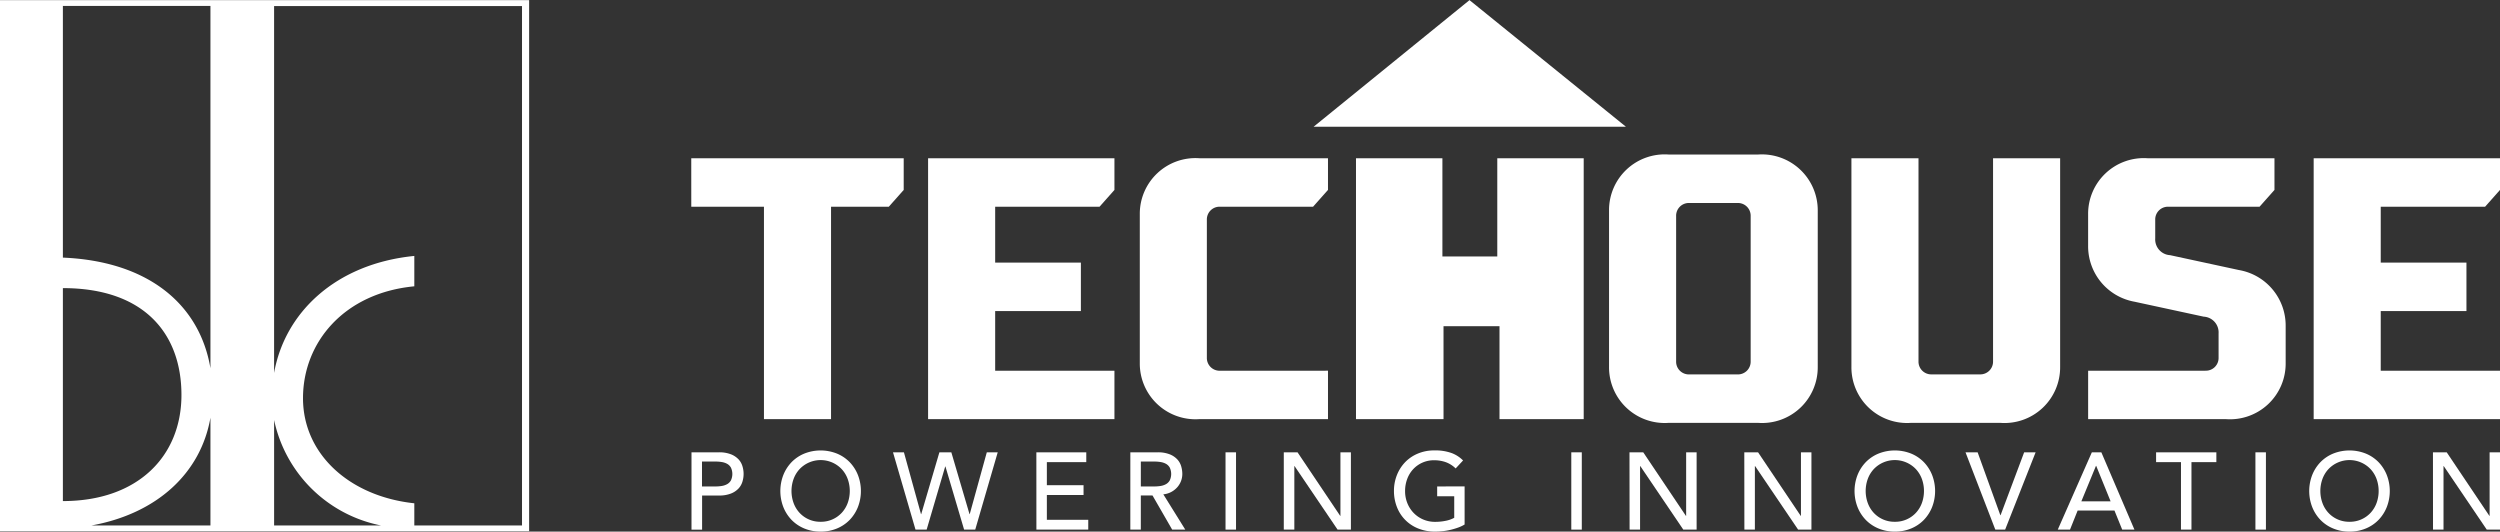 <svg id="BKTH_Logo" xmlns="http://www.w3.org/2000/svg" width="146.5" height="31.152" viewBox="0 0 146.5 31.152">
  <rect x="0" y="0" width="146.5" height="31.152" fill="#333333" stroke="none"/>
  <g id="Group_3445" data-name="Group 3445" transform="translate(0 0.006)">
    <path id="Path_6399" data-name="Path 6399" d="M142.09,262.651h-6.311v-1.3c-3.823-.41-6.523-2.9-6.523-6.158,0-3.285,2.419-6.168,6.523-6.557v-1.78c-4.649.464-7.6,3.354-8.217,6.857v-21.5H142.09v30.443Zm-18.258-9.213c-.618-3.677-3.562-6.269-8.647-6.484V232.207h8.647v21.23Zm3.731,3.034v6.179h6.269a7.986,7.986,0,0,1-6.269-6.179Zm-3.731-.137v6.316h-6.976c3.838-.692,6.409-3.061,6.976-6.316Zm-8.647-7.593v12.479c4.411,0,6.948-2.647,6.948-6.218s-2.16-6.261-6.948-6.261Zm27.322-16.878H111.5v31.128h31.007Z" transform="translate(-111.5 -231.864)" fill="#fff" fill-rule="evenodd"/>
  </g>
  <g id="Group_3446" data-name="Group 3446" transform="translate(40.508 9.055)">
    <path id="Path_6400" data-name="Path 6400" d="M282.626,271.013h12.449v1.857l-.873.983h-3.385V286.3h-3.931V273.852h-4.259Z" transform="translate(-282.626 -270.794)" fill="#fff"/>
    <path id="Path_6401" data-name="Path 6401" d="M352.176,272.87l-.873.983h-6.116v3.276h5.023v2.839h-5.023v3.495h6.989V286.3h-10.92V271.013h10.92Z" transform="translate(-327.378 -270.794)" fill="#fff"/>
    <path id="Path_6402" data-name="Path 6402" d="M404.686,283.462V286.3h-7.534a3.263,3.263,0,0,1-3.494-3.276v-8.736a3.262,3.262,0,0,1,3.494-3.276h7.534v1.857l-.873.983h-5.46a.746.746,0,0,0-.765.764V282.7a.746.746,0,0,0,.765.764Z" transform="translate(-367.374 -270.794)" fill="#fff"/>
    <path id="Path_6403" data-name="Path 6403" d="M513.321,285.815a3.262,3.262,0,0,1-3.494-3.276v-9.173a3.263,3.263,0,0,1,3.494-3.276h5.241a3.275,3.275,0,0,1,3.495,3.276v9.173a3.262,3.262,0,0,1-3.495,3.276Zm4.04-2.839a.747.747,0,0,0,.765-.765v-8.517a.747.747,0,0,0-.765-.764h-2.839a.746.746,0,0,0-.764.764v8.517a.746.746,0,0,0,.764.765Z" transform="translate(-456.045 -270.09)" fill="#fff"/>
    <path id="Path_6404" data-name="Path 6404" d="M573.322,286.519a3.262,3.262,0,0,1-3.494-3.276V271.013h3.931v11.9a.747.747,0,0,0,.765.765h2.839a.747.747,0,0,0,.765-.765v-11.9h3.931v12.231a3.262,3.262,0,0,1-3.494,3.276Z" transform="translate(-501.843 -270.794)" fill="#fff"/>
    <path id="Path_6405" data-name="Path 6405" d="M628.428,274.289a3.262,3.262,0,0,1,3.494-3.276h7.426v1.857l-.874.983h-5.35a.746.746,0,0,0-.764.764v1.092a.925.925,0,0,0,.873.983l4.041.873a3.3,3.3,0,0,1,2.73,3.276v2.184a3.262,3.262,0,0,1-3.494,3.276h-8.081v-2.839h6.879a.746.746,0,0,0,.765-.764v-1.42a.925.925,0,0,0-.874-.983l-4.041-.873a3.3,3.3,0,0,1-2.73-3.276Z" transform="translate(-546.572 -270.794)" fill="#fff"/>
    <path id="Path_6406" data-name="Path 6406" d="M695.18,272.87l-.873.983h-6.116v3.276h5.023v2.839h-5.023v3.495h6.989V286.3H684.261V271.013H695.18Z" transform="translate(-589.188 -270.794)" fill="#fff"/>
    <path id="Path_6407" data-name="Path 6407" d="M452.312,286.3h-5.13V271.013h5.064v5.756h3.216v-5.756h5.064V286.3h-4.934v-5.446h-3.281Z" transform="translate(-408.229 -270.794)" fill="#fff"/>
  </g>
  <g id="Group_3447" data-name="Group 3447" transform="translate(40.526 26.391)">
    <path id="Path_6408" data-name="Path 6408" d="M282.7,343.812H284.3a1.869,1.869,0,0,1,.717.118,1.219,1.219,0,0,1,.445.3,1.018,1.018,0,0,1,.227.409,1.537,1.537,0,0,1,0,.877,1.017,1.017,0,0,1-.227.409,1.21,1.21,0,0,1-.445.3,1.855,1.855,0,0,1-.717.119h-.979v2H282.7Zm.615,2h.806a2.176,2.176,0,0,0,.355-.029.952.952,0,0,0,.313-.106.573.573,0,0,0,.221-.221.879.879,0,0,0,0-.748.575.575,0,0,0-.221-.221.956.956,0,0,0-.313-.105,2.176,2.176,0,0,0-.355-.029h-.806Z" transform="translate(-282.704 -343.697)" fill="#fff"/>
    <path id="Path_6409" data-name="Path 6409" d="M307.039,348.087a2.442,2.442,0,0,1-.954-.182,2.224,2.224,0,0,1-.745-.5,2.324,2.324,0,0,1-.486-.755,2.6,2.6,0,0,1,0-1.881,2.321,2.321,0,0,1,.486-.755,2.221,2.221,0,0,1,.745-.5,2.582,2.582,0,0,1,1.907,0,2.217,2.217,0,0,1,.745.5,2.313,2.313,0,0,1,.486.755,2.6,2.6,0,0,1,0,1.881,2.317,2.317,0,0,1-.486.755,2.221,2.221,0,0,1-.745.5A2.44,2.44,0,0,1,307.039,348.087Zm0-.576a1.648,1.648,0,0,0,1.241-.531,1.711,1.711,0,0,0,.346-.573,2.082,2.082,0,0,0,0-1.4,1.713,1.713,0,0,0-.346-.573,1.7,1.7,0,0,0-2.482,0,1.709,1.709,0,0,0-.345.573,2.075,2.075,0,0,0,0,1.4,1.707,1.707,0,0,0,.345.573,1.648,1.648,0,0,0,1.241.531Z" transform="translate(-299.476 -343.326)" fill="#fff"/>
    <path id="Path_6410" data-name="Path 6410" d="M332.569,343.812h.64l1,3.622h.013l1.065-3.622h.7l1.065,3.622h.013l1-3.622h.64l-1.318,4.53h-.652l-1.094-3.7h-.013l-1.088,3.7h-.653Z" transform="translate(-320.765 -343.697)" fill="#fff"/>
    <path id="Path_6411" data-name="Path 6411" d="M368.059,343.812h2.925v.576h-2.31v1.35h2.15v.576h-2.15v1.452H371.1v.576h-3.039Z" transform="translate(-347.854 -343.697)" fill="#fff"/>
    <path id="Path_6412" data-name="Path 6412" d="M391.325,343.812h1.593a1.869,1.869,0,0,1,.717.118,1.219,1.219,0,0,1,.445.3,1.018,1.018,0,0,1,.227.409,1.627,1.627,0,0,1,.064.438,1.169,1.169,0,0,1-.077.419,1.194,1.194,0,0,1-.221.365,1.263,1.263,0,0,1-.352.275,1.221,1.221,0,0,1-.463.138l1.286,2.067h-.768l-1.152-2h-.685v2h-.615Zm.615,2h.806a2.177,2.177,0,0,0,.355-.029.948.948,0,0,0,.313-.106.573.573,0,0,0,.221-.221.882.882,0,0,0,0-.748.575.575,0,0,0-.221-.221.952.952,0,0,0-.313-.105,2.177,2.177,0,0,0-.355-.029h-.806Z" transform="translate(-365.613 -343.697)" fill="#fff"/>
    <path id="Path_6413" data-name="Path 6413" d="M414.89,343.812h.615v4.53h-.615Z" transform="translate(-383.6 -343.697)" fill="#fff"/>
    <path id="Path_6414" data-name="Path 6414" d="M429.3,343.812h.806l2.5,3.724h.013v-3.724h.614v4.53h-.781l-2.521-3.724h-.013v3.724H429.3Z" transform="translate(-394.596 -343.697)" fill="#fff"/>
    <path id="Path_6415" data-name="Path 6415" d="M460.726,345.438v2.233a2.056,2.056,0,0,1-.378.179,4.074,4.074,0,0,1-.438.131,3.729,3.729,0,0,1-.461.08,4.044,4.044,0,0,1-.438.026,2.6,2.6,0,0,1-1.027-.192,2.2,2.2,0,0,1-1.235-1.276,2.563,2.563,0,0,1-.163-.912,2.483,2.483,0,0,1,.176-.94,2.311,2.311,0,0,1,.486-.755,2.217,2.217,0,0,1,.745-.5,2.441,2.441,0,0,1,.954-.183,2.82,2.82,0,0,1,1.024.157,1.881,1.881,0,0,1,.665.432l-.435.468a1.607,1.607,0,0,0-.595-.374,2.047,2.047,0,0,0-.659-.106,1.65,1.65,0,0,0-1.241.531,1.7,1.7,0,0,0-.346.573,2.008,2.008,0,0,0-.122.7,1.872,1.872,0,0,0,.134.713,1.767,1.767,0,0,0,.371.573,1.709,1.709,0,0,0,.557.381,1.745,1.745,0,0,0,.7.138,3.023,3.023,0,0,0,.618-.061,1.749,1.749,0,0,0,.5-.176v-1.261h-1v-.576Z" transform="translate(-415.426 -343.326)" fill="#fff"/>
    <path id="Path_6416" data-name="Path 6416" d="M500.486,343.812h.615v4.53h-.615Z" transform="translate(-448.934 -343.697)" fill="#fff"/>
    <path id="Path_6417" data-name="Path 6417" d="M514.892,343.812h.807l2.5,3.724h.013v-3.724h.614v4.53h-.78l-2.521-3.724h-.013v3.724h-.614Z" transform="translate(-459.93 -343.697)" fill="#fff"/>
    <path id="Path_6418" data-name="Path 6418" d="M543.315,343.812h.807l2.5,3.724h.013v-3.724h.614v4.53h-.78l-2.521-3.724h-.013v3.724h-.615Z" transform="translate(-481.625 -343.697)" fill="#fff"/>
    <path id="Path_6419" data-name="Path 6419" d="M572.966,348.087a2.441,2.441,0,0,1-.954-.182,2.222,2.222,0,0,1-.745-.5,2.319,2.319,0,0,1-.486-.755,2.6,2.6,0,0,1,0-1.881,2.316,2.316,0,0,1,.486-.755,2.218,2.218,0,0,1,.745-.5,2.582,2.582,0,0,1,1.907,0,2.22,2.22,0,0,1,.745.5,2.315,2.315,0,0,1,.486.755,2.6,2.6,0,0,1,0,1.881,2.319,2.319,0,0,1-.486.755,2.224,2.224,0,0,1-.745.5A2.441,2.441,0,0,1,572.966,348.087Zm0-.576a1.649,1.649,0,0,0,1.241-.531,1.722,1.722,0,0,0,.346-.573,2.086,2.086,0,0,0,0-1.4,1.724,1.724,0,0,0-.346-.573,1.7,1.7,0,0,0-2.483,0,1.713,1.713,0,0,0-.345.573,2.079,2.079,0,0,0,0,1.4,1.711,1.711,0,0,0,.345.573,1.648,1.648,0,0,0,1.242.531Z" transform="translate(-502.455 -343.326)" fill="#fff"/>
    <path id="Path_6420" data-name="Path 6420" d="M598.075,343.812h.71l1.331,3.686h.013l1.382-3.686h.672l-1.786,4.53h-.576Z" transform="translate(-523.422 -343.697)" fill="#fff"/>
    <path id="Path_6421" data-name="Path 6421" d="M622.915,343.812h.557l1.939,4.53h-.717l-.454-1.119h-2.157l-.448,1.119h-.717Zm1.1,2.873-.845-2.08h-.013l-.857,2.08Z" transform="translate(-540.859 -343.697)" fill="#fff"/>
    <path id="Path_6422" data-name="Path 6422" d="M646.713,344.388h-1.459v-.576h3.532v.576h-1.459v3.954h-.615Z" transform="translate(-559.433 -343.697)" fill="#fff"/>
    <path id="Path_6423" data-name="Path 6423" d="M669.846,343.812h.615v4.53h-.615Z" transform="translate(-578.204 -343.697)" fill="#fff"/>
    <path id="Path_6424" data-name="Path 6424" d="M685.523,348.087a2.443,2.443,0,0,1-.954-.182,2.219,2.219,0,0,1-.745-.5,2.315,2.315,0,0,1-.486-.755,2.6,2.6,0,0,1,0-1.881,2.312,2.312,0,0,1,.486-.755,2.215,2.215,0,0,1,.745-.5,2.583,2.583,0,0,1,1.907,0,2.221,2.221,0,0,1,.745.5,2.318,2.318,0,0,1,.486.755,2.6,2.6,0,0,1,0,1.881,2.322,2.322,0,0,1-.486.755,2.224,2.224,0,0,1-.745.5A2.441,2.441,0,0,1,685.523,348.087Zm0-.576a1.649,1.649,0,0,0,1.241-.531,1.722,1.722,0,0,0,.346-.573,2.086,2.086,0,0,0,0-1.4,1.724,1.724,0,0,0-.346-.573,1.7,1.7,0,0,0-2.483,0,1.708,1.708,0,0,0-.345.573,2.075,2.075,0,0,0,0,1.4,1.706,1.706,0,0,0,.345.573,1.65,1.65,0,0,0,1.242.531Z" transform="translate(-588.368 -343.326)" fill="#fff"/>
    <path id="Path_6425" data-name="Path 6425" d="M713.792,343.812h.807l2.5,3.724h.013v-3.724h.614v4.53h-.781l-2.521-3.724h-.013v3.724h-.615Z" transform="translate(-611.747 -343.697)" fill="#fff"/>
  </g>
  <g id="Group_3448" data-name="Group 3448" transform="translate(76.978)">
    <path id="Path_6426" data-name="Path 6426" d="M454.994,239.264h-18.3l9.143-7.426v.014Z" transform="translate(-436.694 -231.838)" fill="#fff" fill-rule="evenodd"/>
  </g>
</svg>
